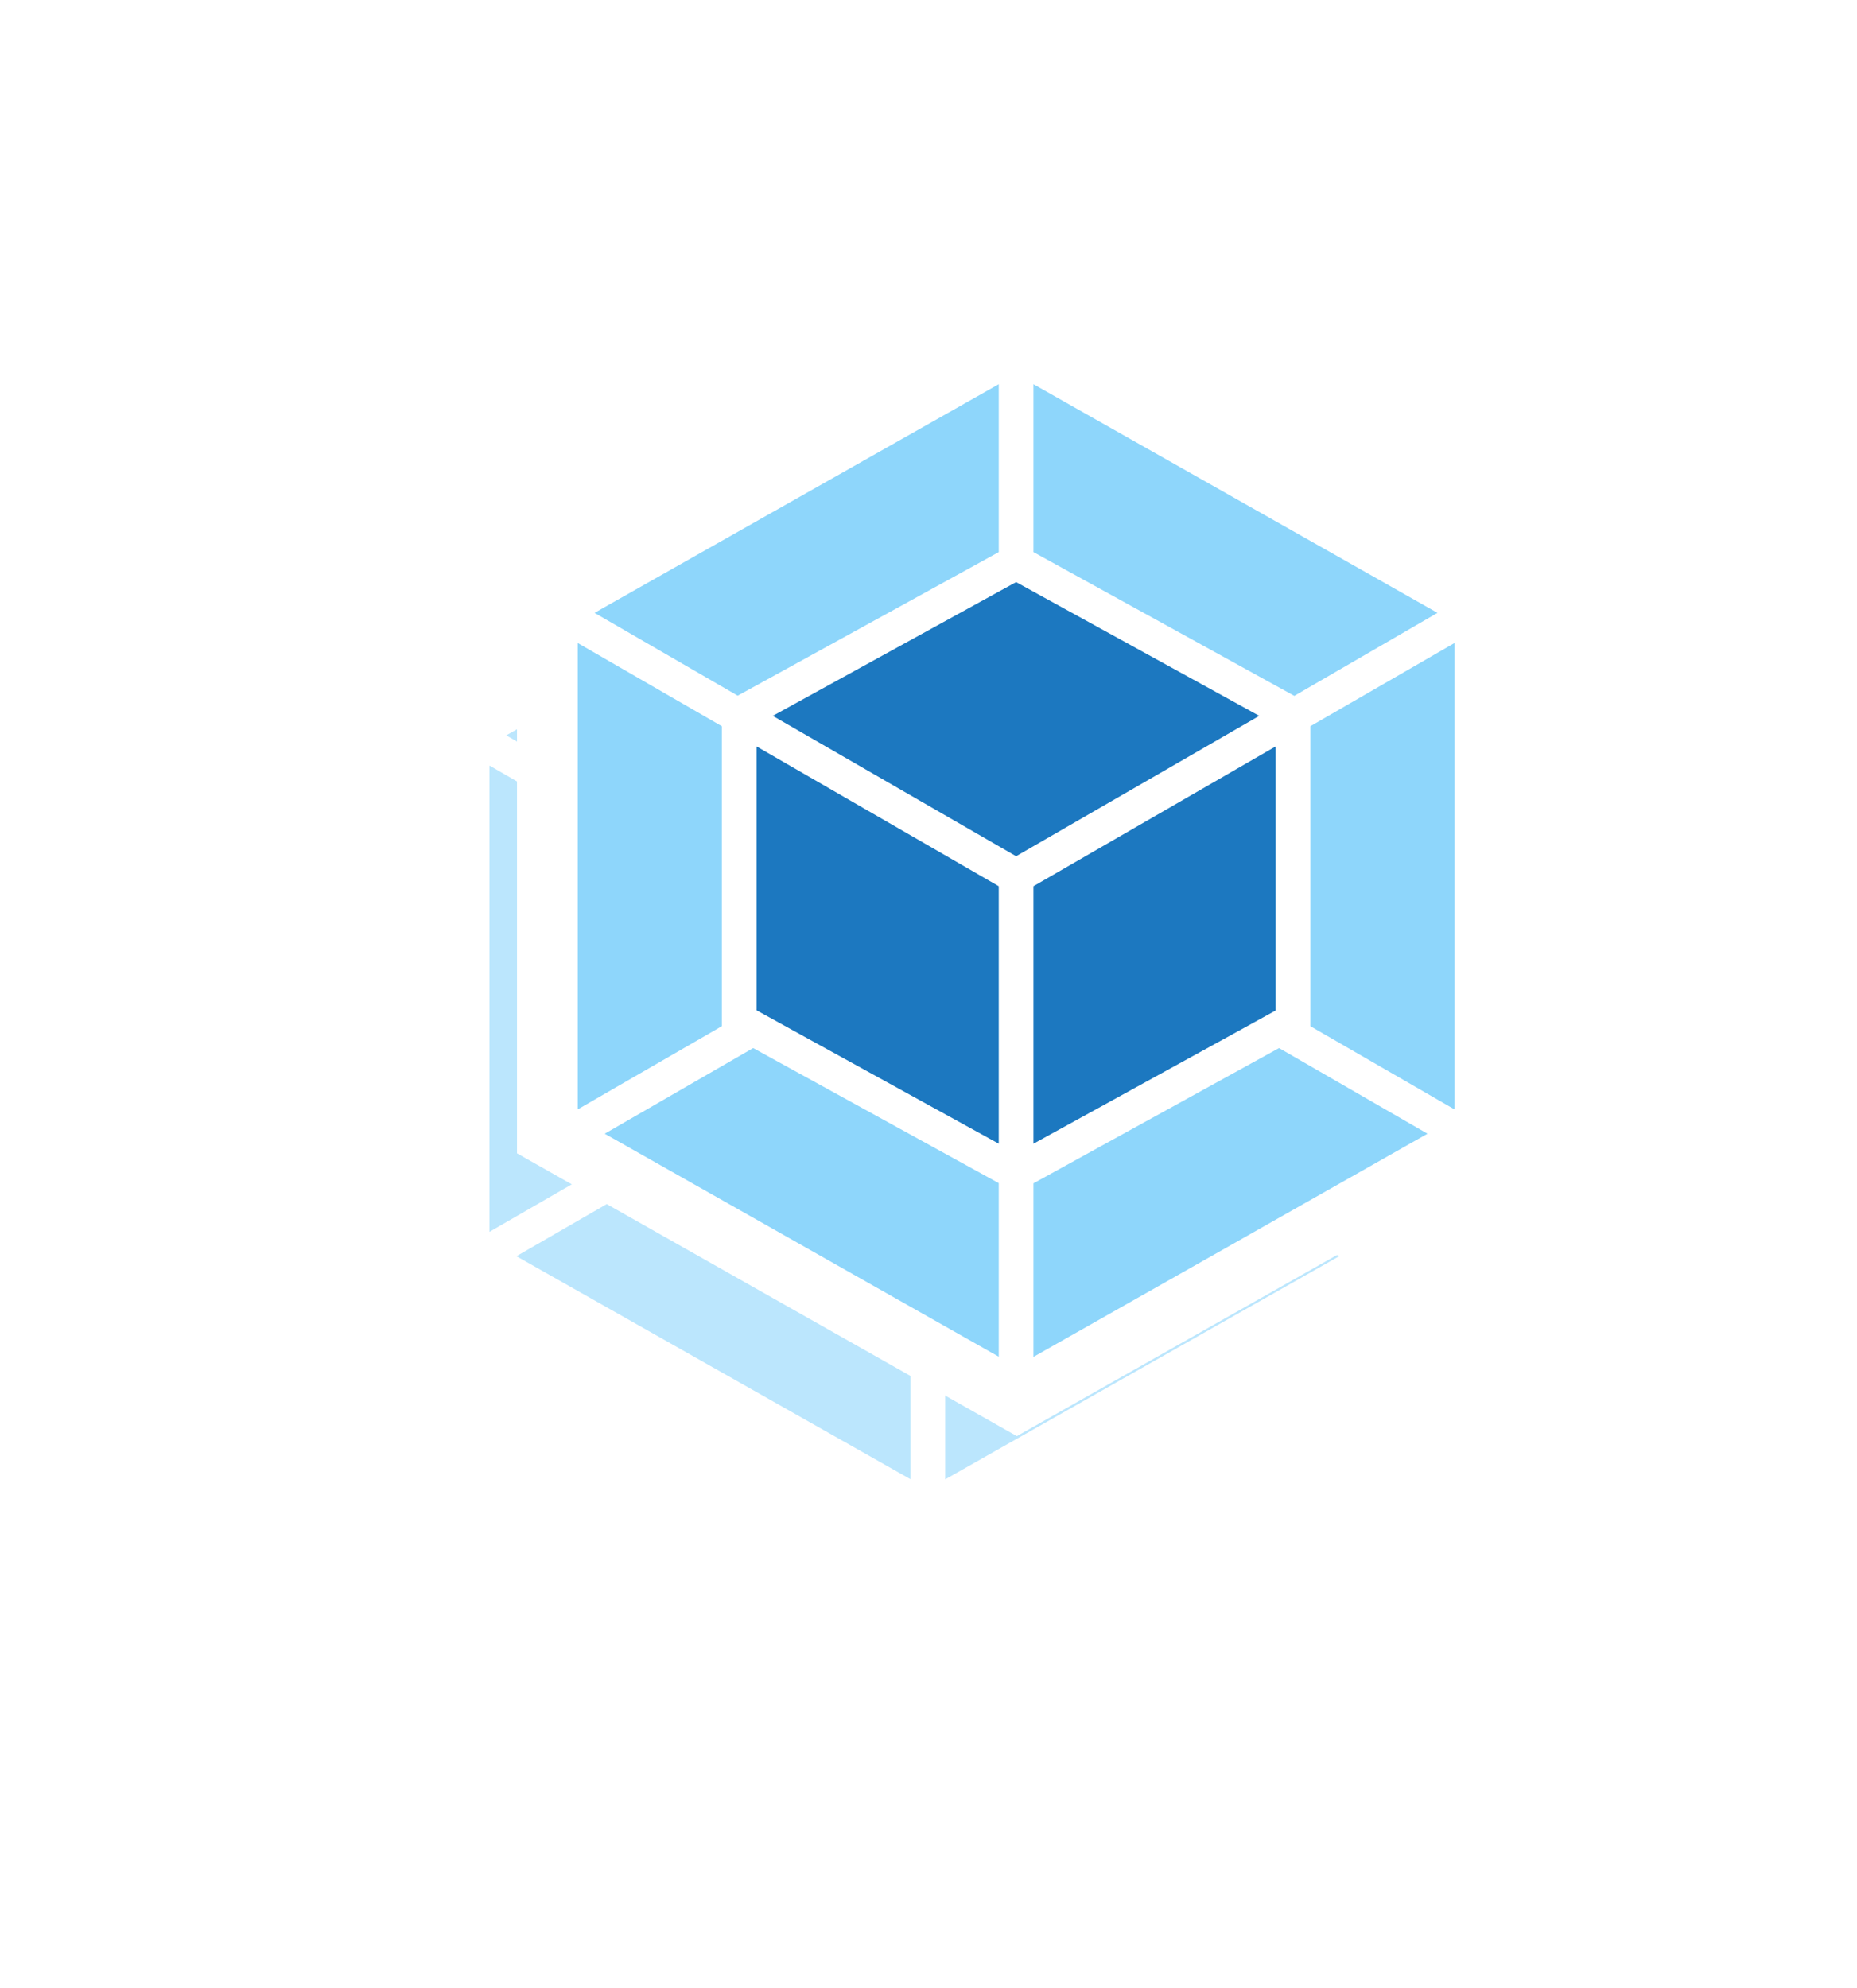 <svg fill="none" height="698" viewBox="0 0 652 698" width="652" xmlns="http://www.w3.org/2000/svg" xmlns:xlink="http://www.w3.org/1999/xlink"><filter id="a" color-interpolation-filters="sRGB" filterUnits="userSpaceOnUse" height="697.16" width="651" x=".523" y="0"><feFlood flood-opacity="0" result="BackgroundImageFix"/><feBlend in="SourceGraphic" in2="BackgroundImageFix" mode="normal" result="shape"/><feGaussianBlur result="effect1_foregroundBlur" stdDeviation="75"/></filter><g filter="url(#a)" opacity=".6"><path d="m326.023 150 175.5 99.273v198.613l-175.5 99.274-175.5-99.274v-198.613z" fill="#fff"/><path d="m470.198 440.999-138.347 78.346v-60.929l86.227-47.484zm9.471-8.543v-163.712l-50.597 29.206v105.3zm-298.35 8.543 138.347 78.28v-60.929l-86.227-47.418zm-9.471-8.543v-163.712l50.597 29.206v105.3zm5.894-174.308 141.924-80.267v58.942l-90.929 50.001-.729.397zm295.966 0-141.857-80.267v58.942l90.863 50.067.728.397z" fill="#8ed6fb"/><path d="m319.665 444.509-85.034-46.822v-92.651l85.034 49.074zm12.186 0 85.035-46.756v-92.717l-85.035 49.074zm-91.525-150.202 85.432-46.954 85.366 46.954-85.366 49.273z" fill="#1c78c0"/></g><path d="m357.023 107 175.5 99.273v198.613l-175.5 99.274-175.5-99.274v-198.613z" fill="#fff"/><path d="m501.198 397.999-138.347 78.346v-60.929l86.227-47.484zm9.471-8.543v-163.712l-50.597 29.206v105.3zm-298.35 8.543 138.347 78.28v-60.929l-86.227-47.418zm-9.471-8.543v-163.712l50.597 29.206v105.3zm5.894-174.308 141.924-80.267v58.942l-90.929 50.001-.729.397zm295.966 0-141.857-80.267v58.942l90.863 50.067.728.397z" fill="#8ed6fb"/><path d="m350.665 401.509-85.034-46.822v-92.651l85.034 49.074zm12.186 0 85.035-46.756v-92.717l-85.035 49.074zm-91.525-150.202 85.432-46.954 85.366 46.954-85.366 49.273z" fill="#1c78c0"/></svg>